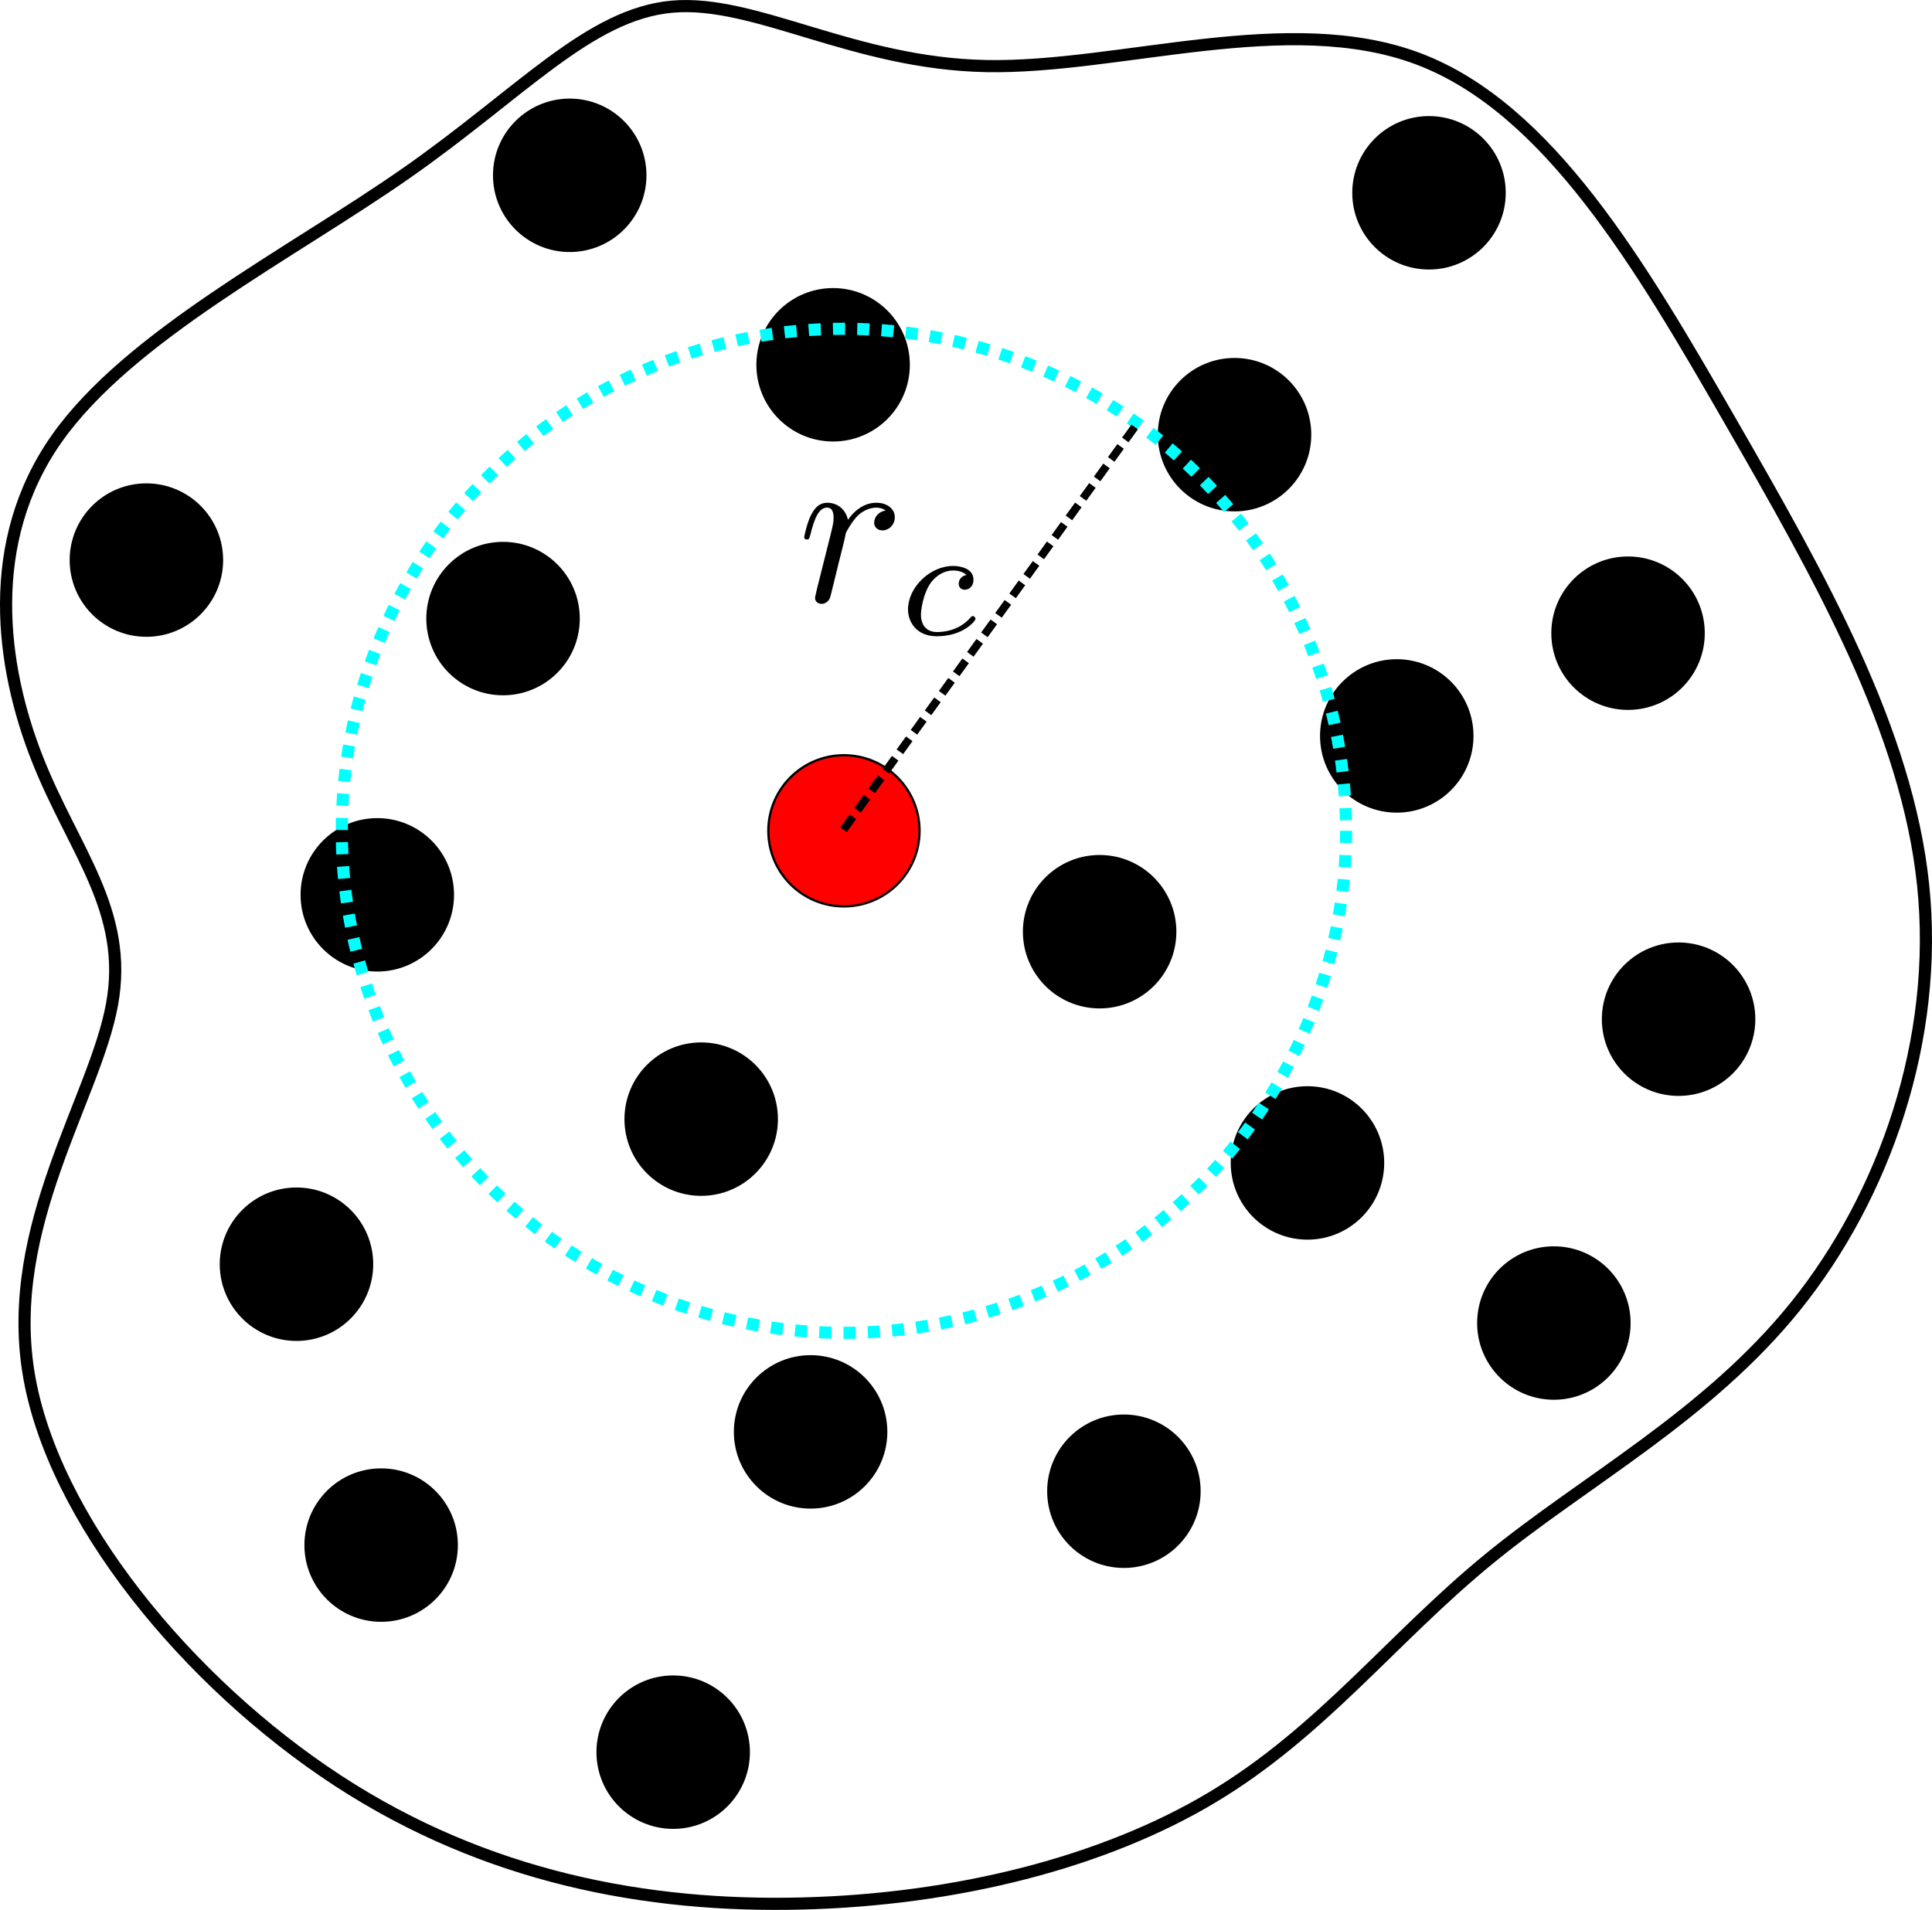 <?xml version="1.0" encoding="UTF-8" standalone="no"?>
<!-- Created with Inkscape (http://www.inkscape.org/) -->

<svg
   width="843.44mm"
   height="833.952mm"
   viewBox="0 0 843.44 833.952"
   version="1.1"
   id="svg5"
   sodipodi:docname="nlist.svg"
   inkscape:version="1.1.2 (0a00cf5339, 2022-02-04)"
   xmlns:inkscape="http://www.inkscape.org/namespaces/inkscape"
   xmlns:sodipodi="http://sodipodi.sourceforge.net/DTD/sodipodi-0.dtd"
   xmlns:xlink="http://www.w3.org/1999/xlink"
   xmlns="http://www.w3.org/2000/svg"
   xmlns:svg="http://www.w3.org/2000/svg">
  <sodipodi:namedview
     id="namedview7"
     pagecolor="#ffffff"
     bordercolor="#666666"
     borderopacity="1.0"
     inkscape:pageshadow="2"
     inkscape:pageopacity="0.0"
     inkscape:pagecheckerboard="0"
     inkscape:document-units="mm"
     showgrid="false"
     inkscape:snap-object-midpoints="true"
     inkscape:zoom="0.15470816"
     inkscape:cx="1218.4231"
     inkscape:cy="2410.9911"
     inkscape:window-width="1920"
     inkscape:window-height="1020"
     inkscape:window-x="0"
     inkscape:window-y="32"
     inkscape:window-maximized="1"
     inkscape:current-layer="layer1" />
  <defs
     id="defs2">
    <marker
       style="overflow:visible"
       id="TriangleOutM"
       refX="0"
       refY="0"
       orient="auto"
       inkscape:stockid="TriangleOutM"
       inkscape:isstock="true">
      <path
         transform="scale(0.4)"
         style="fill:context-stroke;fill-rule:evenodd;stroke:context-stroke;stroke-width:1pt"
         d="M 5.77,0 -2.88,5 V -5 Z"
         id="path20178" />
    </marker>
    <inkscape:path-effect
       effect="bspline"
       id="path-effect1187"
       is_visible="true"
       lpeversion="1"
       weight="33.333"
       steps="2"
       helper_size="0"
       apply_no_weight="true"
       apply_with_weight="true"
       only_selected="false" />
    <g
       id="g1957">
      <symbol
         overflow="visible"
         id="symbol1357">
        <path
           style="stroke:none"
           d=""
           id="path7591" />
      </symbol>
      <symbol
         overflow="visible"
         id="symbol5509">
        <path
           style="stroke:none"
           d="m 0.875,-0.594 c -0.031,0.156 -0.094,0.391 -0.094,0.438 0,0.172 0.141,0.266 0.297,0.266 0.125,0 0.297,-0.078 0.375,-0.281 C 1.469,-0.203 1.797,-1.562 1.844,-1.75 c 0.078,-0.328 0.266,-1.016 0.312,-1.297 0.047,-0.125 0.328,-0.594 0.562,-0.812 0.078,-0.062 0.375,-0.328 0.797,-0.328 0.266,0 0.406,0.125 0.422,0.125 -0.297,0.047 -0.516,0.281 -0.516,0.547 0,0.156 0.109,0.344 0.375,0.344 0.266,0 0.547,-0.234 0.547,-0.594 0,-0.344 -0.312,-0.641 -0.828,-0.641 C 2.875,-4.406 2.438,-3.922 2.25,-3.641 2.156,-4.094 1.797,-4.406 1.328,-4.406 0.875,-4.406 0.688,-4.016 0.594,-3.844 0.422,-3.5 0.297,-2.906 0.297,-2.875 c 0,0.109 0.094,0.109 0.109,0.109 0.109,0 0.109,-0.016 0.172,-0.234 0.172,-0.703 0.375,-1.188 0.734,-1.188 0.156,0 0.297,0.078 0.297,0.453 0,0.219 -0.031,0.328 -0.156,0.844 z m 0,0"
           id="path4615" />
      </symbol>
      <symbol
         overflow="visible"
         id="symbol4469">
        <path
           style="stroke:none"
           d=""
           id="path2769" />
      </symbol>
      <symbol
         overflow="visible"
         id="symbol7273">
        <path
           style="stroke:none"
           d="m 3.047,-2.672 c -0.25,0.047 -0.344,0.234 -0.344,0.391 0,0.188 0.141,0.266 0.266,0.266 0.156,0 0.391,-0.109 0.391,-0.453 0,-0.469 -0.531,-0.609 -0.906,-0.609 -1.047,0 -2.016,0.969 -2.016,1.938 0,0.594 0.406,1.203 1.281,1.203 1.188,0 1.734,-0.688 1.734,-0.781 0,-0.047 -0.062,-0.125 -0.125,-0.125 -0.031,0 -0.047,0.016 -0.109,0.078 C 2.672,-0.125 1.859,-0.125 1.734,-0.125 c -0.5,0 -0.719,-0.344 -0.719,-0.781 0,-0.188 0.094,-0.953 0.453,-1.438 0.266,-0.344 0.625,-0.531 0.984,-0.531 0.094,0 0.422,0.016 0.594,0.203 z m 0,0"
           id="path9772" />
      </symbol>
      <symbol
         overflow="visible"
         id="symbol7310">
        <path
           style="stroke:none"
           d="M 2.953,-1.125 C 2.906,-0.984 2.844,-0.719 2.844,-0.719 2.703,-0.5 2.422,-0.125 2,-0.125 c -0.484,0 -0.484,-0.453 -0.484,-0.578 0,-0.406 0.188,-0.906 0.391,-1.422 C 1.953,-2.266 2,-2.359 2,-2.469 2,-2.844 1.688,-3.078 1.344,-3.078 0.641,-3.078 0.328,-2.125 0.328,-2 c 0,0.078 0.094,0.078 0.125,0.078 0.094,0 0.094,-0.031 0.125,-0.109 0.156,-0.562 0.469,-0.844 0.734,-0.844 0.125,0 0.172,0.078 0.172,0.234 0,0.172 -0.047,0.312 -0.125,0.469 -0.375,0.969 -0.375,1.172 -0.375,1.359 0,0.109 0,0.438 0.266,0.656 0.203,0.172 0.469,0.219 0.719,0.219 0.438,0 0.672,-0.234 0.906,-0.453 C 3.031,0.062 3.484,0.062 3.578,0.062 3.812,0.062 4,-0.062 4.125,-0.297 4.281,-0.578 4.375,-0.969 4.375,-1 c 0,-0.094 -0.094,-0.094 -0.109,-0.094 -0.109,0 -0.109,0.031 -0.156,0.219 -0.094,0.328 -0.219,0.75 -0.516,0.75 -0.172,0 -0.234,-0.156 -0.234,-0.344 0,-0.109 0.062,-0.375 0.109,-0.547 0.047,-0.188 0.125,-0.469 0.156,-0.625 l 0.156,-0.625 C 3.828,-2.438 3.906,-2.75 3.906,-2.781 3.906,-2.922 3.797,-3 3.672,-3 c -0.25,0 -0.312,0.203 -0.359,0.422 z m 0,0"
           id="path4480" />
      </symbol>
      <symbol
         overflow="visible"
         id="symbol4499">
        <path
           style="stroke:none"
           d="m 1.719,-2.75 h 0.703 c 0.141,0 0.219,0 0.219,-0.156 C 2.641,-3 2.562,-3 2.438,-3 H 1.781 l 0.25,-1.031 C 2.047,-4.062 2.062,-4.109 2.062,-4.125 c 0,-0.141 -0.109,-0.234 -0.25,-0.234 -0.172,0 -0.266,0.125 -0.328,0.297 C 1.438,-3.875 1.531,-4.219 1.219,-3 H 0.516 c -0.125,0 -0.219,0 -0.219,0.156 C 0.297,-2.75 0.375,-2.75 0.5,-2.75 H 1.156 L 0.75,-1.109 C 0.703,-0.938 0.641,-0.688 0.641,-0.594 c 0,0.406 0.359,0.656 0.75,0.656 0.781,0 1.219,-0.969 1.219,-1.062 0,-0.094 -0.094,-0.094 -0.109,-0.094 -0.094,0 -0.094,0.016 -0.156,0.141 -0.188,0.438 -0.547,0.828 -0.922,0.828 -0.156,0 -0.25,-0.094 -0.25,-0.344 0,-0.062 0.031,-0.219 0.047,-0.281 z m 0,0"
           id="path7907" />
      </symbol>
    </g>
    <g
       id="g4888">
      <symbol
         overflow="visible"
         id="symbol6498">
        <path
           style="stroke:none"
           d=""
           id="path738" />
      </symbol>
      <symbol
         overflow="visible"
         id="symbol5895">
        <path
           style="stroke:none"
           d="m 0.875,-0.594 c -0.031,0.156 -0.094,0.391 -0.094,0.438 0,0.172 0.141,0.266 0.297,0.266 0.125,0 0.297,-0.078 0.375,-0.281 C 1.469,-0.203 1.797,-1.562 1.844,-1.75 c 0.078,-0.328 0.266,-1.016 0.312,-1.297 0.047,-0.125 0.328,-0.594 0.562,-0.812 0.078,-0.062 0.375,-0.328 0.797,-0.328 0.266,0 0.406,0.125 0.422,0.125 -0.297,0.047 -0.516,0.281 -0.516,0.547 0,0.156 0.109,0.344 0.375,0.344 0.266,0 0.547,-0.234 0.547,-0.594 0,-0.344 -0.312,-0.641 -0.828,-0.641 C 2.875,-4.406 2.438,-3.922 2.25,-3.641 2.156,-4.094 1.797,-4.406 1.328,-4.406 0.875,-4.406 0.688,-4.016 0.594,-3.844 0.422,-3.5 0.297,-2.906 0.297,-2.875 c 0,0.109 0.094,0.109 0.109,0.109 0.109,0 0.109,-0.016 0.172,-0.234 0.172,-0.703 0.375,-1.188 0.734,-1.188 0.156,0 0.297,0.078 0.297,0.453 0,0.219 -0.031,0.328 -0.156,0.844 z m 0,0"
           id="path6988" />
      </symbol>
      <symbol
         overflow="visible"
         id="symbol6311">
        <path
           style="stroke:none"
           d=""
           id="path5696" />
      </symbol>
      <symbol
         overflow="visible"
         id="symbol1459">
        <path
           style="stroke:none"
           d="m 3,-2.625 c -0.172,0.047 -0.297,0.188 -0.297,0.328 0,0.172 0.141,0.234 0.234,0.234 0.078,0 0.344,-0.047 0.344,-0.406 0,-0.453 -0.5,-0.609 -0.938,-0.609 -1.078,0 -1.281,0.812 -1.281,1.016 0,0.266 0.156,0.438 0.25,0.516 0.172,0.141 0.297,0.172 0.781,0.25 0.156,0.031 0.594,0.109 0.594,0.453 0,0.125 -0.078,0.391 -0.359,0.562 C 2.047,-0.125 1.703,-0.125 1.625,-0.125 1.344,-0.125 0.953,-0.188 0.781,-0.422 1.016,-0.453 1.172,-0.625 1.172,-0.812 c 0,-0.172 -0.125,-0.266 -0.266,-0.266 -0.203,0 -0.406,0.172 -0.406,0.469 0,0.422 0.438,0.672 1.109,0.672 1.297,0 1.531,-0.875 1.531,-1.141 0,-0.641 -0.703,-0.766 -0.969,-0.812 -0.062,-0.016 -0.234,-0.047 -0.281,-0.062 -0.25,-0.047 -0.375,-0.188 -0.375,-0.344 0,-0.156 0.125,-0.344 0.281,-0.453 0.188,-0.109 0.422,-0.125 0.547,-0.125 0.141,0 0.5,0.016 0.656,0.25 z m 0,0"
           id="path5231" />
      </symbol>
    </g>
    <marker
       style="overflow:visible"
       id="TriangleOutM-5"
       refX="0"
       refY="0"
       orient="auto"
       inkscape:stockid="TriangleOutM"
       inkscape:isstock="true">
      <path
         transform="scale(0.4)"
         style="fill:context-stroke;fill-rule:evenodd;stroke:context-stroke;stroke-width:1pt"
         d="M 5.77,0 -2.88,5 V -5 Z"
         id="path20178-3" />
    </marker>
    <g
       id="g6523">
      <symbol
         overflow="visible"
         id="symbol9513">
        <path
           style="stroke:none"
           d=""
           id="path9221" />
      </symbol>
      <symbol
         overflow="visible"
         id="symbol7662">
        <path
           style="stroke:none"
           d="m 2.828,-6.234 c 0,-0.203 -0.141,-0.359 -0.359,-0.359 -0.281,0 -0.547,0.266 -0.547,0.531 0,0.188 0.141,0.359 0.375,0.359 0.234,0 0.531,-0.234 0.531,-0.531 z m -0.75,3.75 c 0.109,-0.281 0.109,-0.312 0.219,-0.578 0.078,-0.203 0.125,-0.344 0.125,-0.531 0,-0.438 -0.312,-0.812 -0.812,-0.812 -0.938,0 -1.312,1.453 -1.312,1.531 0,0.109 0.094,0.109 0.109,0.109 0.109,0 0.109,-0.031 0.156,-0.188 0.281,-0.938 0.672,-1.234 1.016,-1.234 0.078,0 0.25,0 0.25,0.312 0,0.219 -0.078,0.422 -0.109,0.531 -0.078,0.25 -0.531,1.406 -0.688,1.844 -0.109,0.25 -0.234,0.578 -0.234,0.797 0,0.469 0.344,0.812 0.812,0.812 0.938,0 1.312,-1.438 1.312,-1.531 0,-0.109 -0.094,-0.109 -0.125,-0.109 -0.094,0 -0.094,0.031 -0.141,0.188 -0.188,0.625 -0.516,1.234 -1.016,1.234 -0.172,0 -0.25,-0.094 -0.25,-0.328 0,-0.25 0.062,-0.391 0.297,-1 z m 0,0"
           id="path2511" />
      </symbol>
    </g>
    <g
       id="g2300">
      <symbol
         overflow="visible"
         id="symbol3478">
        <path
           style="stroke:none"
           d=""
           id="path7417" />
      </symbol>
      <symbol
         overflow="visible"
         id="symbol3013">
        <path
           style="stroke:none"
           d="m 3.953,-6.234 c 0,-0.188 -0.141,-0.359 -0.375,-0.359 -0.234,0 -0.531,0.234 -0.531,0.531 0,0.203 0.141,0.359 0.375,0.359 0.266,0 0.531,-0.266 0.531,-0.531 z m -2,6.734 c -0.188,0.75 -0.672,1.328 -1.219,1.328 -0.062,0 -0.219,0 -0.391,-0.094 0.297,-0.062 0.438,-0.328 0.438,-0.531 0,-0.156 -0.109,-0.344 -0.375,-0.344 -0.25,0 -0.531,0.203 -0.531,0.562 0,0.406 0.391,0.625 0.875,0.625 0.703,0 1.625,-0.531 1.875,-1.516 L 3.531,-3.125 c 0.062,-0.188 0.062,-0.328 0.062,-0.359 0,-0.578 -0.422,-0.922 -0.922,-0.922 -1.016,0 -1.578,1.453 -1.578,1.531 0,0.109 0.094,0.109 0.109,0.109 0.094,0 0.109,-0.016 0.188,-0.203 0.25,-0.609 0.703,-1.219 1.25,-1.219 0.141,0 0.312,0.047 0.312,0.453 0,0.234 -0.016,0.344 -0.062,0.516 z m 0,0"
           id="path4544" />
      </symbol>
    </g>
    <g
       id="g3974">
      <symbol
         overflow="visible"
         id="symbol929">
        <path
           style="stroke:none"
           d=""
           id="path5505" />
      </symbol>
      <symbol
         overflow="visible"
         id="symbol6890">
        <path
           style="stroke:none"
           d="m 0.875,-0.594 c -0.031,0.156 -0.094,0.391 -0.094,0.438 0,0.172 0.141,0.266 0.297,0.266 0.125,0 0.297,-0.078 0.375,-0.281 C 1.469,-0.203 1.797,-1.562 1.844,-1.75 c 0.078,-0.328 0.266,-1.016 0.312,-1.297 0.047,-0.125 0.328,-0.594 0.562,-0.812 0.078,-0.062 0.375,-0.328 0.797,-0.328 0.266,0 0.406,0.125 0.422,0.125 -0.297,0.047 -0.516,0.281 -0.516,0.547 0,0.156 0.109,0.344 0.375,0.344 0.266,0 0.547,-0.234 0.547,-0.594 0,-0.344 -0.312,-0.641 -0.828,-0.641 C 2.875,-4.406 2.438,-3.922 2.25,-3.641 2.156,-4.094 1.797,-4.406 1.328,-4.406 0.875,-4.406 0.688,-4.016 0.594,-3.844 0.422,-3.5 0.297,-2.906 0.297,-2.875 c 0,0.109 0.094,0.109 0.109,0.109 0.109,0 0.109,-0.016 0.172,-0.234 0.172,-0.703 0.375,-1.188 0.734,-1.188 0.156,0 0.297,0.078 0.297,0.453 0,0.219 -0.031,0.328 -0.156,0.844 z m 0,0"
           id="path7459" />
      </symbol>
      <symbol
         overflow="visible"
         id="symbol6406">
        <path
           style="stroke:none"
           d=""
           id="path1804" />
      </symbol>
      <symbol
         overflow="visible"
         id="symbol2171">
        <path
           style="stroke:none"
           d="m 1.719,-2.75 h 0.703 c 0.141,0 0.219,0 0.219,-0.156 C 2.641,-3 2.562,-3 2.438,-3 H 1.781 l 0.25,-1.031 C 2.047,-4.062 2.062,-4.109 2.062,-4.125 c 0,-0.141 -0.109,-0.234 -0.25,-0.234 -0.172,0 -0.266,0.125 -0.328,0.297 C 1.438,-3.875 1.531,-4.219 1.219,-3 H 0.516 c -0.125,0 -0.219,0 -0.219,0.156 C 0.297,-2.75 0.375,-2.75 0.5,-2.75 H 1.156 L 0.75,-1.109 C 0.703,-0.938 0.641,-0.688 0.641,-0.594 c 0,0.406 0.359,0.656 0.75,0.656 0.781,0 1.219,-0.969 1.219,-1.062 0,-0.094 -0.094,-0.094 -0.109,-0.094 -0.094,0 -0.094,0.016 -0.156,0.141 -0.188,0.438 -0.547,0.828 -0.922,0.828 -0.156,0 -0.25,-0.094 -0.25,-0.344 0,-0.062 0.031,-0.219 0.047,-0.281 z m 0,0"
           id="path5483" />
      </symbol>
    </g>
  </defs>
  <g
     inkscape:label="Layer 1"
     inkscape:groupmode="layer"
     id="layer1"
     transform="translate(420.088,291.6)">
    <circle
       style="opacity:1;fill:#000000;stroke:#000000;stroke-width:1;stroke-linecap:round;stroke-linejoin:round;stroke-dashoffset:37.795;stroke-opacity:1;paint-order:stroke fill markers"
       id="path846"
       cx="59.972"
       cy="115.225"
       r="33" />
    <circle
       style="fill:#000000;stroke:#000000;stroke-width:1;stroke-linecap:round;stroke-linejoin:round;stroke-dashoffset:37.795;stroke-opacity:1;paint-order:stroke fill markers"
       id="path846-3"
       cx="189.689"
       cy="29.741"
       r="33" />
    <circle
       style="fill:#000000;stroke:#000000;stroke-width:1;stroke-linecap:round;stroke-linejoin:round;stroke-dashoffset:37.795;stroke-opacity:1;paint-order:stroke fill markers"
       id="path846-6"
       cx="118.866"
       cy="-101.801"
       r="33" />
    <circle
       style="fill:#000000;stroke:#000000;stroke-width:1;stroke-linecap:round;stroke-linejoin:round;stroke-dashoffset:37.795;stroke-opacity:1;paint-order:stroke fill markers"
       id="path846-7"
       cx="150.706"
       cy="216.188"
       r="33" />
    <circle
       style="fill:#000000;stroke:#000000;stroke-width:1;stroke-linecap:round;stroke-linejoin:round;stroke-dashoffset:37.795;stroke-opacity:1;paint-order:stroke fill markers"
       id="path846-5"
       cx="258.275"
       cy="286.098"
       r="33" />
    <circle
       style="fill:#ff0000;stroke:#000000;stroke-width:1;stroke-linecap:round;stroke-linejoin:round;stroke-dashoffset:37.795;stroke-opacity:1;paint-order:stroke fill markers"
       id="path846-35"
       cx="-51.656"
       cy="71.173"
       r="33" />
    <circle
       style="fill:#000000;stroke:#000000;stroke-width:1;stroke-linecap:round;stroke-linejoin:round;stroke-dashoffset:37.795;stroke-opacity:1;paint-order:stroke fill markers"
       id="path846-62"
       cx="-200.475"
       cy="-21.502"
       r="33" />
    <circle
       style="fill:#000000;stroke:#000000;stroke-width:1;stroke-linecap:round;stroke-linejoin:round;stroke-dashoffset:37.795;stroke-opacity:1;paint-order:stroke fill markers"
       id="path846-9"
       cx="-56.383"
       cy="-132.316"
       r="33" />
    <circle
       style="fill:#000000;stroke:#000000;stroke-width:1;stroke-linecap:round;stroke-linejoin:round;stroke-dashoffset:37.795;stroke-opacity:1;paint-order:stroke fill markers"
       id="path846-9-9"
       cx="-255.373"
       cy="99.125"
       r="33" />
    <circle
       style="fill:#000000;stroke:#000000;stroke-width:1;stroke-linecap:round;stroke-linejoin:round;stroke-dashoffset:37.795;stroke-opacity:1;paint-order:stroke fill markers"
       id="path846-9-3"
       cx="-253.693"
       cy="383.06"
       r="33" />
    <circle
       style="fill:#000000;stroke:#000000;stroke-width:1;stroke-linecap:round;stroke-linejoin:round;stroke-dashoffset:37.795;stroke-opacity:1;paint-order:stroke fill markers"
       id="path846-9-6"
       cx="-171.369"
       cy="-215.051"
       r="33" />
    <circle
       style="fill:#000000;stroke:#000000;stroke-width:1;stroke-linecap:round;stroke-linejoin:round;stroke-dashoffset:37.795;stroke-opacity:1;paint-order:stroke fill markers"
       id="path846-9-0"
       cx="290.655"
       cy="-15.121"
       r="33" />
    <circle
       style="fill:#000000;stroke:#000000;stroke-width:1;stroke-linecap:round;stroke-linejoin:round;stroke-dashoffset:37.795;stroke-opacity:1;paint-order:stroke fill markers"
       id="path846-9-62"
       cx="312.72"
       cy="153.424"
       r="33" />
    <circle
       style="fill:#000000;stroke:#000000;stroke-width:1;stroke-linecap:round;stroke-linejoin:round;stroke-miterlimit:4;stroke-dasharray:none;stroke-dashoffset:37.795;stroke-opacity:1;paint-order:stroke fill markers"
       id="path846-9-61"
       cx="-356.178"
       cy="-47.042"
       r="33" />
    <circle
       style="fill:#000000;stroke:#000000;stroke-width:1;stroke-linecap:round;stroke-linejoin:round;stroke-dashoffset:37.795;stroke-opacity:1;paint-order:stroke fill markers"
       id="path846-9-8"
       cx="-290.655"
       cy="260.413"
       r="33" />
    <circle
       style="fill:#000000;stroke:#000000;stroke-width:1;stroke-linecap:round;stroke-linejoin:round;stroke-dashoffset:37.795;stroke-opacity:1;paint-order:stroke fill markers"
       id="path846-1"
       cx="-113.971"
       cy="197.064"
       r="33" />
    <circle
       style="fill:#000000;stroke:#000000;stroke-width:1;stroke-linecap:round;stroke-linejoin:round;stroke-dashoffset:37.795;stroke-opacity:1;paint-order:stroke fill markers"
       id="path846-2"
       cx="70.564"
       cy="359.538"
       r="33" />
    <circle
       style="fill:#000000;stroke:#000000;stroke-width:1;stroke-linecap:round;stroke-linejoin:round;stroke-dashoffset:37.795;stroke-opacity:1;paint-order:stroke fill markers"
       id="path846-2-2"
       cx="-126.202"
       cy="473.472"
       r="33" />
    <circle
       style="fill:#000000;stroke:#000000;stroke-width:1;stroke-linecap:round;stroke-linejoin:round;stroke-dashoffset:37.795;stroke-opacity:1;paint-order:stroke fill markers"
       id="path846-2-0"
       cx="203.762"
       cy="-207.412"
       r="33" />
    <circle
       style="fill:#000000;stroke:#000000;stroke-width:1;stroke-linecap:round;stroke-linejoin:round;stroke-dashoffset:37.795;stroke-opacity:1;paint-order:stroke fill markers"
       id="path846-70"
       cx="-66.208"
       cy="333.624"
       r="33" />
    <path
       style="opacity:1;fill:none;stroke:#000000;stroke-width:5.3;stroke-linecap:round;stroke-linejoin:round;stroke-miterlimit:4;stroke-dasharray:none;stroke-dashoffset:37.795;stroke-opacity:1;paint-order:stroke fill markers"
       d="m -242.67,-216.029 c -50.221,35.106 -120.982,70.942 -152.684,116.009 -31.703,45.068 -24.348,99.366 -8.51,139.602 15.838,40.237 40.157,66.41 32.681,107.379 -7.476,40.968 -46.745,96.729 -36.496,160.603 10.249,63.873 70.015,135.854 135.019,178.303 65.004,42.449 135.242,55.363 202.588,53.694 67.347,-1.669 131.798,-17.921 179.419,-46.485 47.62,-28.564 78.407,-69.438 120.481,-103.9 42.074,-34.462 95.433,-62.51 134.083,-110.586 38.65,-48.076 62.589,-116.177 55.571,-183.718 -7.018,-67.54 -44.992,-134.516 -84.081,-202.435 -39.089,-67.919 -79.29,-136.777 -136.205,-158.315 -56.915,-21.538 -130.538,4.243 -188.705,3.128 -58.167,-1.115 -100.873,-29.127 -137.067,-25.944 -36.194,3.183 -65.874,37.56 -116.094,72.666 z"
       id="path1185"
       inkscape:path-effect="#path-effect1187"
       inkscape:original-d="m -222.1298,-216.75772 c -70.76077,35.83553 -141.52181,71.6708 -212.28309,107.5058 7.35571,54.30033 14.71086,108.59822545 22.06588,162.896942 24.32016,26.174808 48.63907,52.348308 72.95822,78.522058 -39.27054,55.76346 -78.53979,111.52443 -117.81007,167.28624 59.76837,71.98432 119.5341,143.96548 179.30074,215.94784 70.2409,12.91521 140.47871,25.82965 210.717663,38.7441 64.4544692,-16.25259 128.906097,-32.50478 193.358747,-48.75755 30.78823,-40.87553 61.57497,-81.74969 92.36206,-122.62493 53.36149,-28.04882 106.72056,-56.0968 160.08046,-84.14559 23.94024,-68.10367 47.87929,-136.20488 71.81852,-204.307716 -37.97516,-66.978188 -75.94909,-133.95396 -113.92402,-200.931334 -40.2027,-68.86046 -80.40404,-137.71843 -120.60646,-206.57805 -73.62657,25.78301 -147.250465,51.56474 -220.8760956,77.3467 -42.7078954,-28.01259 -85.4143454,-56.02432 -128.1219144,-84.0369 -29.68054,34.37842 -59.36017,68.7552 -89.04064,103.13239 z" />
    <circle
       style="opacity:1;fill:none;stroke:#00ffff;stroke-width:5.3;stroke-linecap:butt;stroke-linejoin:round;stroke-miterlimit:4;stroke-dasharray:5.3, 5.3;stroke-dashoffset:0;stroke-opacity:1;paint-order:stroke fill markers"
       id="path1668"
       cx="-51.656"
       cy="71.173"
       r="219.208" />
    <path
       style="fill:#00ffff;stroke:#000000;stroke-width:3.5;stroke-linecap:butt;stroke-linejoin:round;stroke-miterlimit:4;stroke-dasharray:7, 3.5;stroke-dashoffset:0;stroke-opacity:1;paint-order:stroke fill markers"
       d="M -51.839,70.702 75.928,-106.073"
       id="path1855-7"
       inkscape:transform-center-x="-64.66614"
       inkscape:transform-center-y="-88.963309" />
    <g
       inkscape:label=""
       transform="matrix(9.776,0,0,9.776,-970.562,-830.273)"
       id="g2040">
      <g
         id="g3741">
        <g
           style="fill:#000000;fill-opacity:1"
           id="g3363">
          <use
             xlink:href="#symbol5509"
             x="91.925"
             y="81.963"
             id="use7875"
             width="100%"
             height="100%" />
        </g>
        <g
           style="fill:#000000;fill-opacity:1"
           id="g6320">
          <use
             xlink:href="#symbol7273"
             x="96.42"
             y="83.457"
             id="use5056"
             width="100%"
             height="100%" />
        </g>
      </g>
    </g>
  </g>
</svg>
